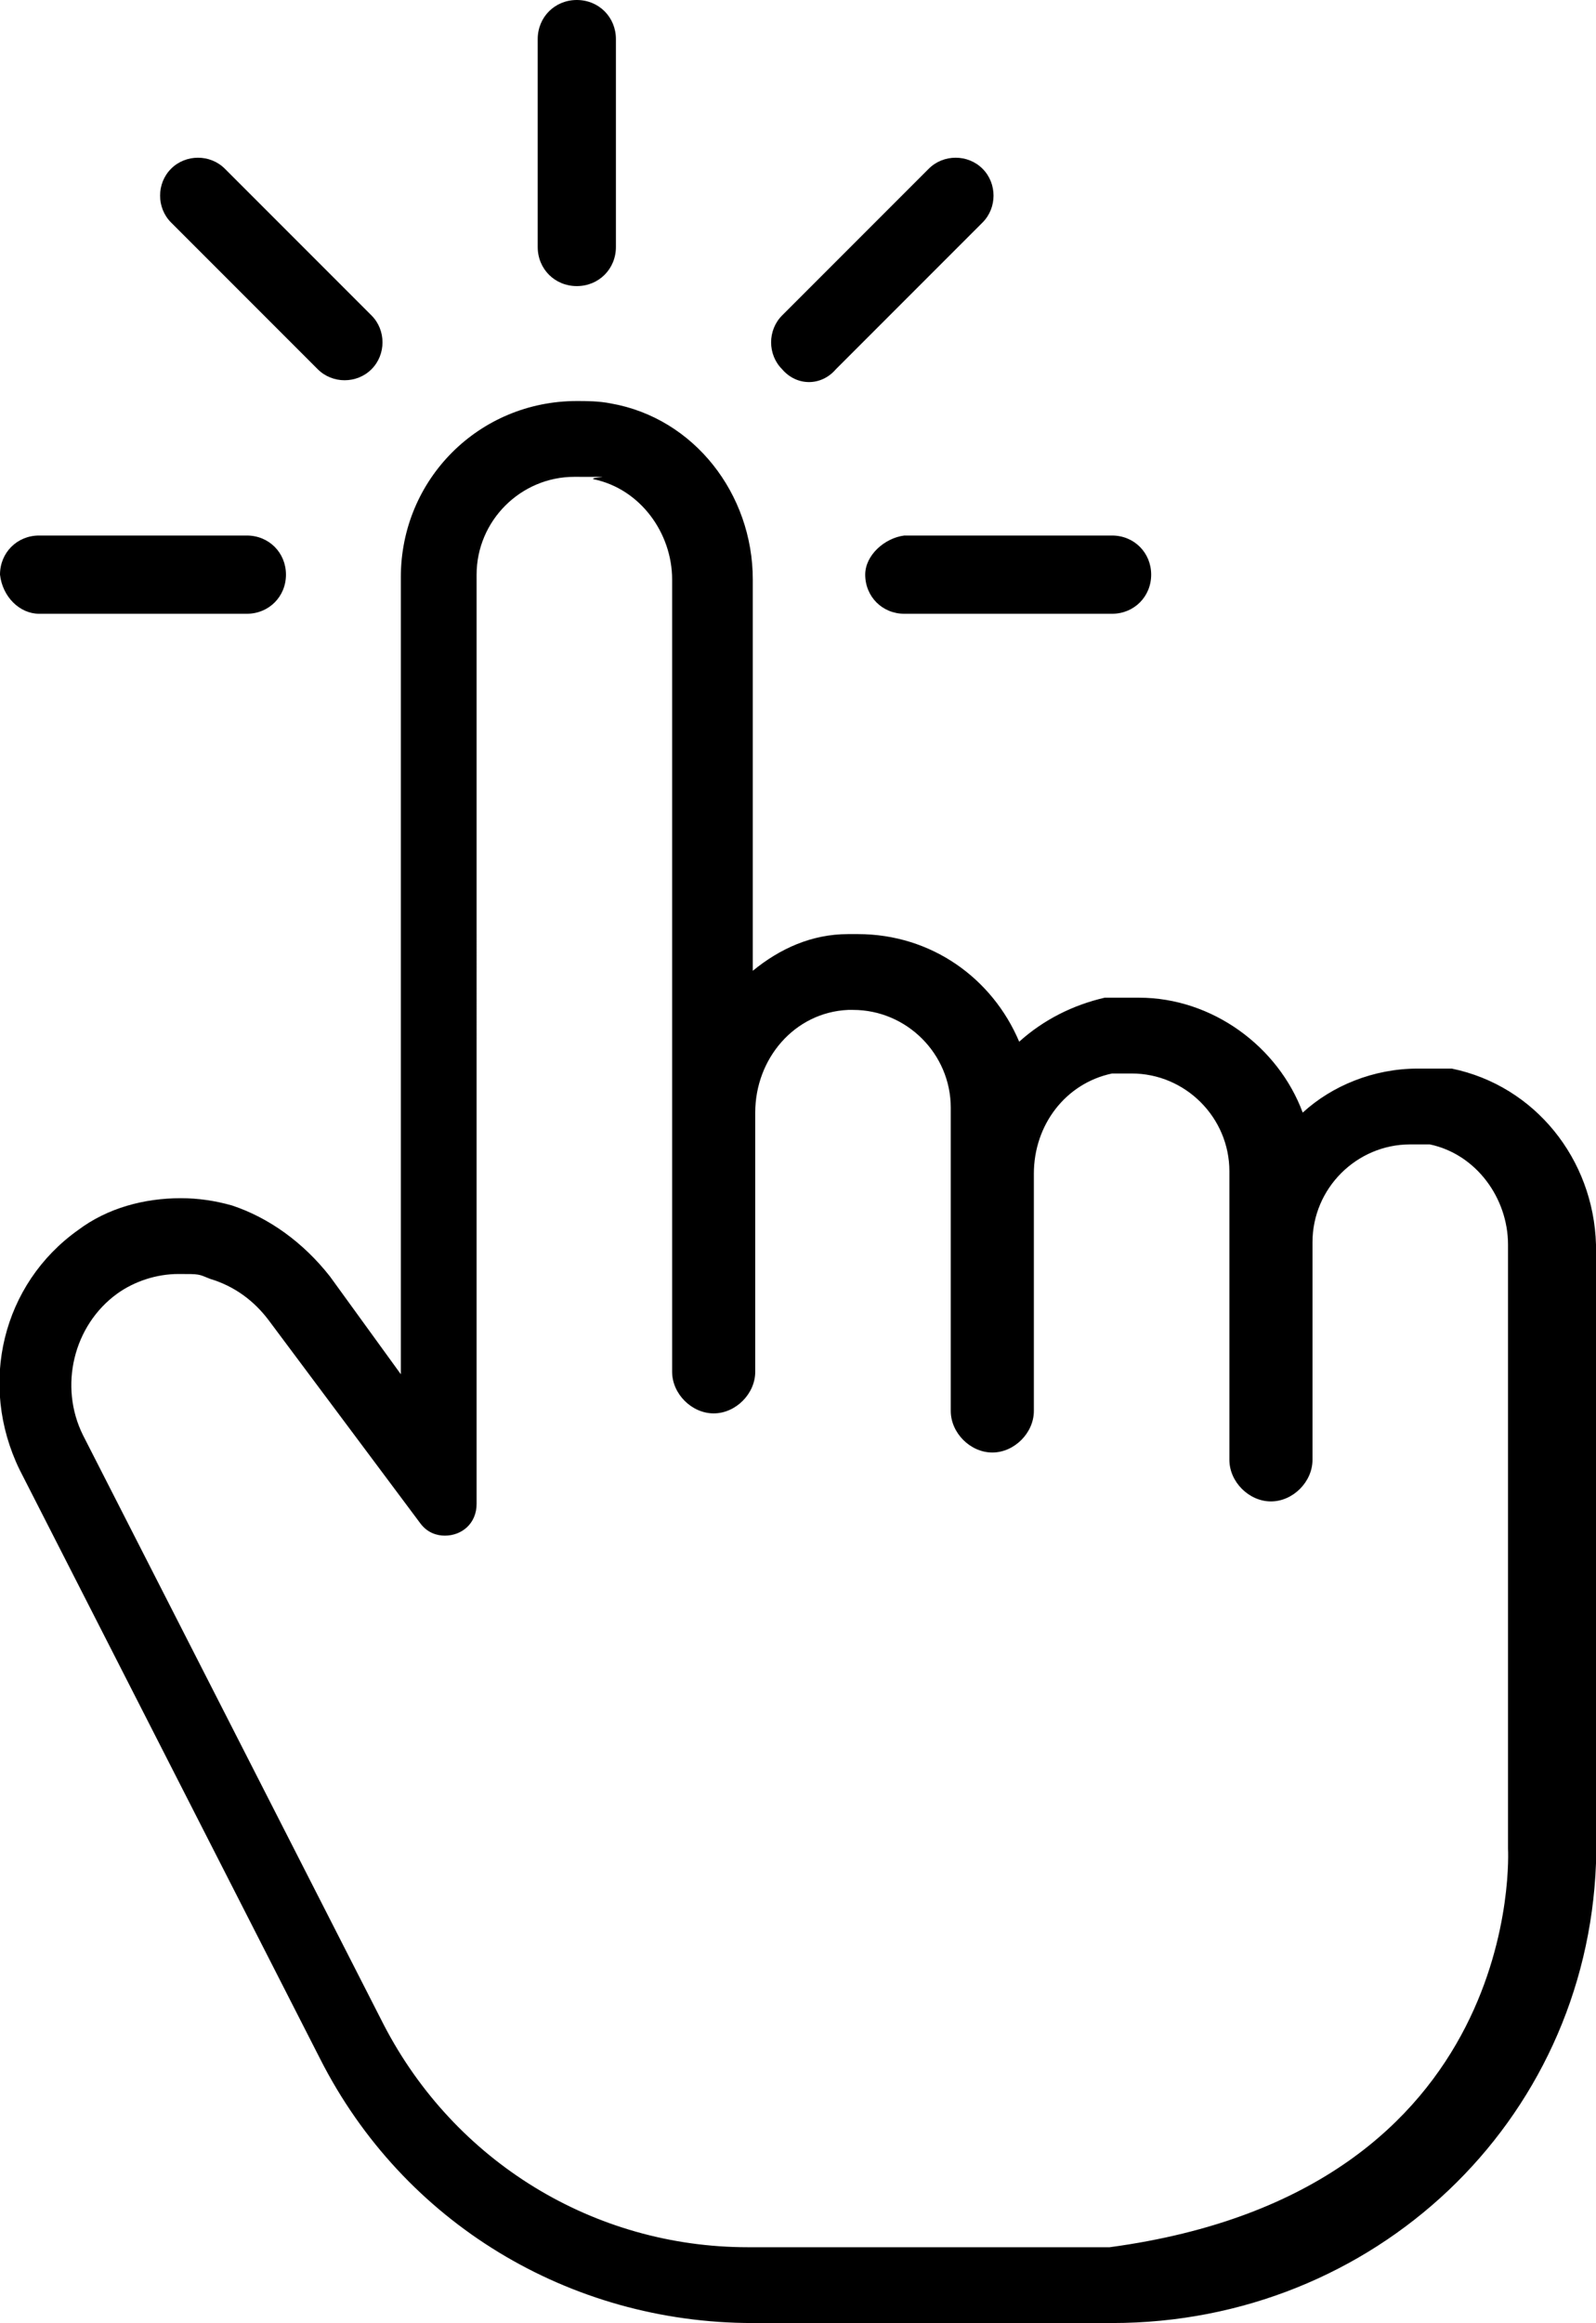 <?xml version="1.0" encoding="UTF-8"?>
<svg id="Capa_1" xmlns="http://www.w3.org/2000/svg" xmlns:x="http://ns.adobe.com/Extensibility/1.0/" version="1.1" viewBox="0 0 65.3 95">
  <!-- Generator: Adobe Illustrator 29.6.1, SVG Export Plug-In . SVG Version: 2.1.1 Build 9)  -->
  <path d="M1.6,25.1h8.5c.9,0,1.6-.7,1.6-1.6s-.7-1.6-1.6-1.6H1.6c-.9,0-1.6.7-1.6,1.6.1.9.8,1.6,1.6,1.6Z"/>
  <path d="M13,15.1c.6.6,1.6.6,2.2,0,.6-.6.6-1.6,0-2.2l-6-6c-.6-.6-1.6-.6-2.2,0s-.6,1.6,0,2.2l6,6Z"/>
  <path d="M23.6,11.7c.9,0,1.6-.7,1.6-1.6V1.6c0-.9-.7-1.6-1.6-1.6s-1.6.7-1.6,1.6v8.5c0,.9.7,1.6,1.6,1.6Z"/>
  <path d="M34.2,15.1l6-6c.6-.6.6-1.6,0-2.2s-1.6-.6-2.2,0l-6,6c-.6.6-.6,1.6,0,2.2.6.7,1.6.7,2.2,0Z"/>
  <path d="M35.4,23.5c0,.9.7,1.6,1.6,1.6h8.5c.9,0,1.6-.7,1.6-1.6s-.7-1.6-1.6-1.6h-8.5c-.8.1-1.6.8-1.6,1.6Z"/>
  <path d="M59.4,43.7c-.5,0-.9,0-1.4,0-1.8,0-3.5.7-4.7,1.8-1-2.7-3.7-4.7-6.7-4.7s-.9,0-1.4,0c-1.3.3-2.5.9-3.5,1.8-1.1-2.6-3.6-4.4-6.6-4.4h-.4c-1.5,0-2.8.6-3.9,1.5v-16c0-3.5-2.4-6.6-5.8-7.2-.5-.1-1-.1-1.4-.1-4,0-7.2,3.2-7.2,7.2v32.6l-2.9-4c-1.1-1.4-2.5-2.4-4-2.9-.7-.2-1.4-.3-2.1-.3-1.5,0-3,.4-4.2,1.3h0C.1,52.5-.9,56.6.8,60.1l12.3,24.1c3.4,6.7,10.2,10.8,17.7,10.8h14.7c10.7,0,19.4-8.2,19.8-18.8v-25.3c-.1-3.5-2.5-6.5-5.9-7.2ZM45.4,91.9h-14.8c-6.3,0-12-3.5-14.9-9.1L3.4,58.7c-1-2-.4-4.5,1.4-5.8.7-.5,1.6-.8,2.5-.8s.8,0,1.3.2c1,.3,1.8.9,2.4,1.7l6.2,8.3c.3.4.7.5,1,.5.7,0,1.3-.5,1.3-1.3V23.5c0-2.2,1.8-4,4-4s.5,0,.8.1c1.9.4,3.2,2.2,3.2,4.1v32.4c0,.9.8,1.7,1.7,1.7s1.7-.8,1.7-1.7v-10.6c0-2.2,1.6-4.1,3.8-4.2h.2c2.2,0,4,1.8,4,4v12.4c0,.9.8,1.7,1.7,1.7s1.7-.8,1.7-1.7v-9.7c0-2,1.3-3.7,3.2-4.1.3,0,.5,0,.8,0,2.2,0,4,1.8,4,4v11.8c0,.9.8,1.7,1.7,1.7s1.7-.8,1.7-1.7v-8.9c0-2.2,1.8-4,4-4s.5,0,.8,0c1.9.4,3.2,2.2,3.2,4.1v24.7s.8,14-16.3,16.3Z"/>
</svg>